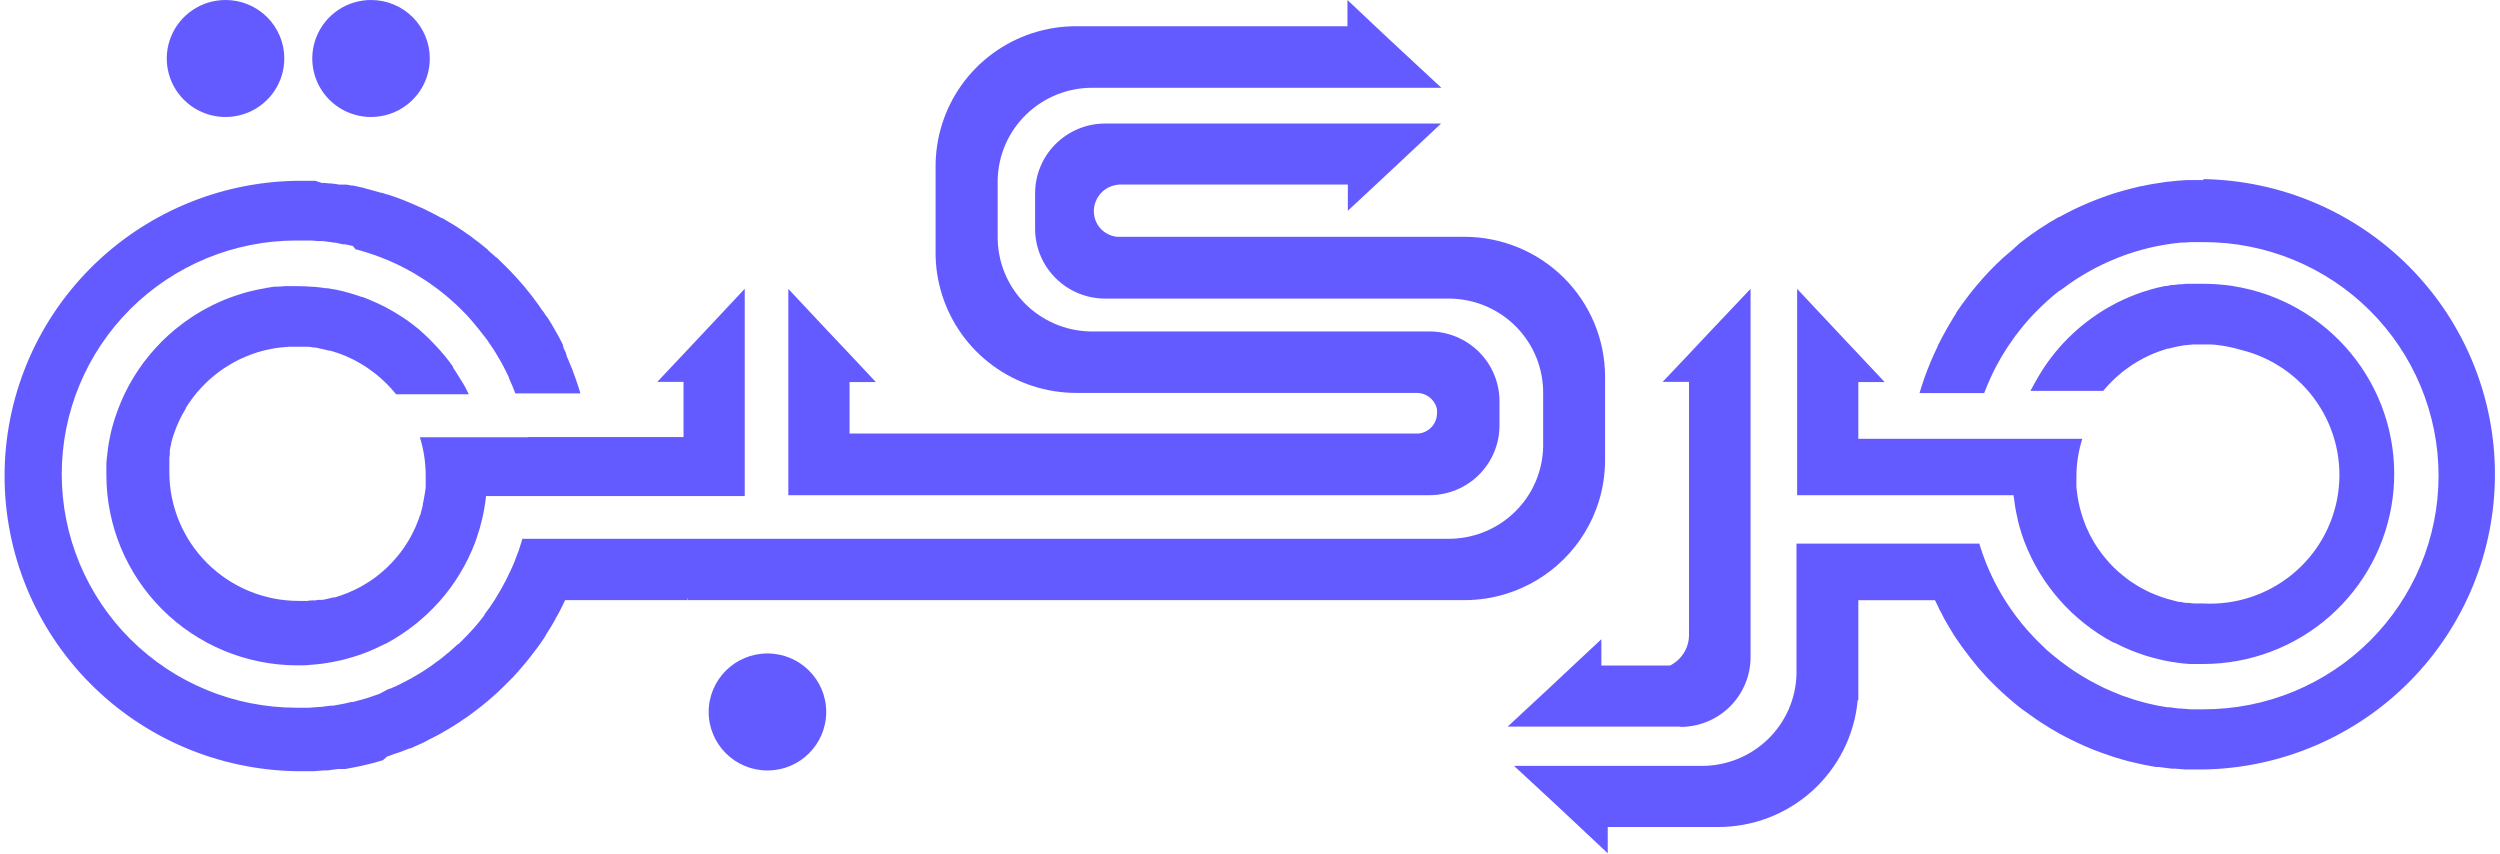 <svg width="123" height="42" viewBox="0 0 123 42" fill="none" xmlns="http://www.w3.org/2000/svg">
<path d="M11.096 2.73053e-06C10.524 2.73053e-06 9.965 0.169 9.49 0.485C9.014 0.801 8.644 1.251 8.425 1.777C8.206 2.303 8.149 2.881 8.26 3.44C8.372 3.998 8.647 4.511 9.052 4.913C9.456 5.316 9.971 5.59 10.532 5.701C11.093 5.812 11.674 5.755 12.203 5.537C12.731 5.319 13.182 4.95 13.5 4.477C13.818 4.004 13.987 3.447 13.987 2.878C13.988 2.5 13.914 2.126 13.768 1.776C13.623 1.427 13.41 1.109 13.142 0.842C12.873 0.574 12.554 0.362 12.203 0.218C11.852 0.074 11.476 -0.001 11.096 2.73053e-06Z" fill="#635BFF"/>
<path d="M18.259 2.72401e-06C17.687 -0.001 17.127 0.167 16.651 0.483C16.175 0.799 15.804 1.248 15.585 1.774C15.365 2.3 15.307 2.879 15.419 3.437C15.53 3.996 15.805 4.509 16.209 4.912C16.613 5.315 17.128 5.589 17.689 5.701C18.25 5.812 18.832 5.755 19.36 5.538C19.889 5.32 20.341 4.951 20.659 4.478C20.977 4.004 21.146 3.448 21.146 2.878C21.147 2.5 21.073 2.126 20.928 1.777C20.783 1.428 20.57 1.111 20.302 0.843C20.034 0.576 19.715 0.364 19.365 0.219C19.014 0.074 18.638 2.36565e-06 18.259 2.72401e-06Z" fill="#635BFF"/>
<path d="M107.78 8.876C107.986 8.876 108.197 8.876 108.404 8.876C108.205 8.86 107.994 8.868 107.78 8.876Z" fill="#635BFF"/>
<path d="M37.759 37.907C39.355 37.907 40.65 36.618 40.65 35.029C40.65 33.439 39.355 32.15 37.759 32.15C36.162 32.15 34.867 33.439 34.867 35.029C34.867 36.618 36.162 37.907 37.759 37.907Z" fill="#635BFF"/>
<path d="M82.676 35.765C83.591 35.765 84.468 35.403 85.116 34.76C85.763 34.116 86.127 33.243 86.128 32.332V14.209L84.12 16.331L83.098 17.419L81.801 18.789H83.098V31.275C83.091 31.582 83.001 31.881 82.836 32.139C82.671 32.398 82.439 32.608 82.163 32.744H78.787V31.45L77.41 32.736L76.309 33.769L74.177 35.749H82.688L82.676 35.765Z" fill="#635BFF"/>
<path d="M78.659 24.68C78.864 24.018 78.969 23.33 78.969 22.637V18.548C78.971 17.642 78.792 16.744 78.444 15.907C78.096 15.07 77.586 14.309 76.943 13.669C76.299 13.028 75.535 12.52 74.694 12.174C73.853 11.828 72.951 11.65 72.041 11.651H55.445H55.334H55.27H54.956C54.768 11.631 54.587 11.569 54.425 11.472C54.264 11.374 54.126 11.242 54.021 11.085C54.002 11.059 53.986 11.031 53.973 11.002C53.871 10.816 53.818 10.608 53.818 10.396C53.818 10.361 53.818 10.329 53.818 10.297C53.834 10.12 53.884 9.948 53.965 9.791C53.976 9.769 53.988 9.748 54.001 9.727C54.094 9.566 54.221 9.427 54.374 9.32C54.526 9.213 54.7 9.139 54.884 9.106C54.965 9.088 55.048 9.079 55.131 9.078H66.314V10.369L67.671 9.106L68.772 8.076L70.904 6.077H54.379C53.465 6.077 52.589 6.438 51.942 7.079C51.295 7.721 50.93 8.592 50.927 9.502V11.255C50.927 12.167 51.291 13.041 51.938 13.685C52.585 14.33 53.463 14.692 54.379 14.692H71.389C72.609 14.721 73.769 15.227 74.617 16.1C75.466 16.974 75.935 18.144 75.923 19.359V21.992C75.895 23.207 75.387 24.363 74.509 25.208C73.632 26.053 72.455 26.521 71.234 26.509H25.7C25.68 26.568 25.664 26.628 25.648 26.687C25.625 26.77 25.597 26.849 25.569 26.933L25.545 27.008C25.545 27.047 25.517 27.087 25.505 27.127C25.469 27.226 25.434 27.325 25.394 27.42C25.354 27.515 25.334 27.582 25.302 27.661C25.27 27.74 25.187 27.938 25.127 28.057C25.12 28.071 25.113 28.086 25.108 28.101C25.101 28.12 25.091 28.139 25.08 28.156C24.968 28.401 24.845 28.643 24.714 28.877C24.582 29.11 24.471 29.304 24.34 29.51C24.26 29.637 24.177 29.759 24.093 29.882L24.069 29.914C23.994 30.024 23.914 30.131 23.831 30.242V30.27C23.66 30.496 23.481 30.717 23.29 30.931C23.079 31.165 22.86 31.394 22.634 31.612L22.578 31.668L22.546 31.695H22.526C22.288 31.917 22.041 32.131 21.787 32.333L21.683 32.416C21.544 32.523 21.401 32.626 21.258 32.728L21.21 32.764L21.154 32.804L21.063 32.863L20.927 32.954L20.768 33.057L20.446 33.251L20.299 33.334L20.216 33.386L20.112 33.437L20.009 33.492C19.925 33.54 19.838 33.584 19.75 33.627L19.5 33.75L19.337 33.821L19.205 33.88H19.178L19.026 33.944L18.692 34.126L18.593 34.166L18.462 34.209C18.346 34.253 18.231 34.288 18.116 34.328L17.965 34.375L17.499 34.502L17.376 34.534H17.296L16.978 34.609L16.863 34.633L16.382 34.72H16.258C16.111 34.744 15.96 34.763 15.809 34.779H15.737L15.228 34.819H15.113C14.938 34.819 14.763 34.819 14.584 34.819C11.522 34.819 8.585 33.608 6.42 31.453C4.255 29.297 3.038 26.374 3.038 23.326C3.038 20.278 4.255 17.355 6.42 15.2C8.585 13.044 11.522 11.833 14.584 11.833C14.763 11.833 14.938 11.833 15.117 11.833H15.204H15.308L15.666 11.861H15.694H15.881L16.223 11.905L16.422 11.936C16.541 11.936 16.66 11.976 16.775 12L16.883 12.02H16.946H16.994C17.116 12.043 17.239 12.071 17.364 12.103L17.499 12.273H17.531C17.678 12.309 17.821 12.352 17.965 12.396L18.16 12.459L18.458 12.558L18.649 12.629L18.931 12.74L19.142 12.827L19.408 12.946L19.559 13.017L19.691 13.08L19.905 13.191L19.957 13.215L20.124 13.31L20.255 13.381L20.399 13.464L20.685 13.639L20.725 13.662L20.912 13.781L21.154 13.947L21.321 14.066C21.405 14.126 21.488 14.185 21.568 14.248L21.675 14.332C21.818 14.442 21.958 14.557 22.097 14.676L22.248 14.81L22.403 14.949L22.558 15.095C22.677 15.21 22.797 15.329 22.908 15.448C22.928 15.465 22.946 15.484 22.964 15.503C23.081 15.627 23.196 15.759 23.31 15.899L23.457 16.077L23.58 16.228L23.604 16.259C23.712 16.394 23.815 16.533 23.914 16.655L23.942 16.691L23.994 16.766L24.244 17.134L24.316 17.245L24.435 17.439L24.543 17.621C24.582 17.685 24.618 17.752 24.654 17.815L24.758 18.005C24.785 18.057 24.813 18.108 24.837 18.16C24.844 18.172 24.851 18.186 24.857 18.199C24.893 18.267 24.924 18.33 24.956 18.397L25.036 18.564V18.595C25.151 18.845 25.259 19.098 25.354 19.355H28.556C28.484 19.114 28.409 18.876 28.325 18.639C28.273 18.488 28.218 18.342 28.162 18.191L28.086 18.009C28.055 17.922 28.019 17.839 27.983 17.756C27.947 17.673 27.919 17.605 27.884 17.53L27.84 17.356C27.8 17.273 27.76 17.186 27.716 17.099V17.063V17.039L27.689 16.984V16.948C27.669 16.913 27.649 16.877 27.633 16.841L27.541 16.663L27.45 16.493L27.394 16.394C27.355 16.319 27.311 16.244 27.267 16.168L27.183 16.026L27.124 15.923L26.941 15.63L26.794 15.44V15.416L26.647 15.226C26.603 15.159 26.559 15.092 26.511 15.024C26.289 14.708 26.046 14.399 25.799 14.102C25.577 13.841 25.346 13.583 25.108 13.334L24.817 13.041L24.781 13.009L24.439 12.669H24.416L24.058 12.352L24.03 12.328L23.986 12.273L23.62 11.976L23.556 11.928L23.361 11.782L23.171 11.635L23.111 11.592C22.988 11.505 22.868 11.418 22.741 11.335L22.638 11.267L22.554 11.212L22.487 11.168L22.264 11.026L22.164 10.97C22.033 10.887 21.902 10.812 21.767 10.733H21.735L21.405 10.555L21.166 10.432L21.091 10.396L20.872 10.286L20.578 10.155L20.49 10.115C20.426 10.088 20.363 10.056 20.295 10.032L19.886 9.858L19.778 9.818L19.655 9.771L19.528 9.723L19.345 9.66L19.066 9.565H19.034L18.772 9.482H18.736L18.49 9.411L18.386 9.383L18.144 9.316L18.04 9.292L17.897 9.244C17.805 9.224 17.714 9.201 17.623 9.185L17.499 9.153L17.352 9.129H17.304L17.038 9.082H16.946H16.855H16.7L16.437 9.042L16.254 9.023H16.187L15.952 8.999H15.829L15.511 8.896H15.475H15.26H15.113C14.934 8.896 14.755 8.896 14.576 8.896C10.748 8.959 7.099 10.517 4.414 13.233C1.729 15.95 0.225 19.608 0.225 23.419C0.225 27.23 1.729 30.888 4.414 33.605C7.099 36.322 10.748 37.879 14.576 37.942C14.803 37.942 15.025 37.942 15.248 37.942H15.439L15.952 37.903H16.119L16.632 37.836H16.764H16.895H16.982L17.408 37.756L17.607 37.717L18.112 37.602L18.243 37.57C18.446 37.519 18.641 37.459 18.843 37.4L19.05 37.214C19.122 37.214 19.189 37.166 19.261 37.143C19.333 37.119 19.404 37.099 19.472 37.071L19.683 37L20.156 36.818H20.196L20.319 36.767L20.367 36.743L20.518 36.675C20.613 36.632 20.713 36.592 20.804 36.545L20.963 36.47L21.039 36.422L21.381 36.248L21.604 36.133L22.089 35.852L22.204 35.781L22.316 35.714L22.606 35.527L22.733 35.44L22.856 35.357L22.94 35.302L23.123 35.171C23.25 35.08 23.373 34.985 23.497 34.89L23.616 34.799L23.771 34.676L23.934 34.542L24.03 34.459L24.229 34.288L24.491 34.055L24.519 34.027L24.646 33.904C24.758 33.801 24.865 33.691 24.972 33.584L25.127 33.429L25.171 33.386L25.267 33.287L25.525 33.002L25.549 32.97L25.648 32.855C25.791 32.689 25.931 32.523 26.066 32.352C26.201 32.182 26.328 32.008 26.464 31.83C26.491 31.797 26.516 31.763 26.539 31.727L26.559 31.699C26.639 31.588 26.718 31.474 26.794 31.355L26.849 31.268V31.248C27.017 30.994 27.172 30.737 27.319 30.476V30.456L27.442 30.246C27.474 30.183 27.51 30.12 27.545 30.056C27.554 30.033 27.564 30.01 27.577 29.989L27.613 29.922C27.677 29.791 27.744 29.664 27.804 29.526H33.805V29.395L33.829 29.526H72.049C72.745 29.527 73.437 29.423 74.102 29.217C75.173 28.884 76.148 28.298 76.942 27.508C77.736 26.717 78.325 25.747 78.659 24.68Z" fill="#635BFF"/>
<path d="M58.563 24.363H70.327C71.242 24.363 72.119 24.002 72.765 23.358C73.412 22.714 73.775 21.841 73.775 20.931V19.743C73.775 18.832 73.412 17.959 72.766 17.315C72.119 16.67 71.242 16.308 70.327 16.307H53.623C52.403 16.278 51.243 15.772 50.394 14.899C49.545 14.025 49.075 12.854 49.086 11.639V8.832C49.116 7.618 49.624 6.464 50.502 5.62C51.379 4.776 52.554 4.308 53.775 4.319H70.916L68.784 2.34L67.683 1.31L66.294 0V1.291H52.959C51.48 1.286 50.038 1.754 48.847 2.626C47.655 3.499 46.777 4.729 46.341 6.136C46.135 6.799 46.03 7.489 46.031 8.183V12.435C46.03 13.128 46.134 13.816 46.341 14.478C46.778 15.884 47.656 17.114 48.846 17.987C50.036 18.861 51.477 19.332 52.955 19.331H69.703C69.939 19.331 70.167 19.412 70.349 19.561C70.531 19.709 70.656 19.917 70.701 20.147C70.705 20.172 70.705 20.197 70.701 20.222C70.703 20.259 70.703 20.296 70.701 20.333C70.699 20.582 70.606 20.821 70.438 21.005C70.269 21.189 70.039 21.305 69.79 21.331H41.799V18.797H43.092L41.799 17.419L40.773 16.334L38.785 14.213V24.363H58.591H58.563Z" fill="#635BFF"/>
<path d="M93.86 24.363H99.066C99.09 24.565 99.118 24.759 99.149 24.957C99.181 25.147 99.221 25.333 99.265 25.519V25.551C99.356 25.929 99.471 26.302 99.607 26.667C100.005 27.706 100.586 28.667 101.321 29.506C102.076 30.365 102.982 31.081 103.993 31.62H104.029C104.156 31.687 104.288 31.75 104.427 31.814L104.514 31.853L104.86 32.004L104.988 32.051C105.094 32.096 105.201 32.136 105.31 32.17L105.457 32.221C105.56 32.258 105.664 32.29 105.767 32.316L105.934 32.364L106.237 32.439L106.415 32.483L106.718 32.542L106.901 32.574L107.215 32.617L107.398 32.641L107.736 32.669H107.895C108.062 32.669 108.233 32.669 108.4 32.669C110.687 32.668 112.896 31.837 114.612 30.332C116.328 28.826 117.433 26.75 117.721 24.491C118.009 22.232 117.459 19.947 116.175 18.063C114.891 16.178 112.961 14.825 110.747 14.256C110.448 14.181 110.142 14.117 109.832 14.07C109.358 13.998 108.879 13.963 108.4 13.963H108.046H107.931H107.692H107.561L107.338 13.987H107.207L106.98 14.018H106.861L106.59 14.07H106.519L106.189 14.145L106.089 14.169L105.855 14.232L105.731 14.268L105.529 14.331L105.401 14.371L105.202 14.442L105.079 14.486L104.86 14.573L104.765 14.612L104.463 14.743L104.387 14.782L104.16 14.889L104.049 14.949L103.866 15.048L103.747 15.115L103.572 15.214L103.457 15.285L103.278 15.4L103.178 15.467C103.095 15.523 103.011 15.578 102.932 15.637L102.872 15.681L102.645 15.851L102.55 15.927L102.387 16.057L102.283 16.144C102.232 16.188 102.18 16.231 102.132 16.279L102.033 16.366C101.981 16.413 101.929 16.461 101.882 16.512L101.79 16.596L101.611 16.782C101.592 16.797 101.575 16.814 101.559 16.833L101.337 17.075L101.277 17.15L101.122 17.328L101.05 17.423C101.003 17.478 100.959 17.538 100.915 17.593L100.844 17.688L100.708 17.874L100.649 17.961L100.498 18.187C100.485 18.203 100.474 18.22 100.466 18.238C100.406 18.33 100.35 18.421 100.295 18.516C100.156 18.749 100.032 18.987 99.897 19.232H103.476C103.758 18.891 104.074 18.579 104.419 18.302L104.487 18.25C104.566 18.187 104.646 18.128 104.729 18.072L104.801 18.021C104.9 17.953 105 17.886 105.103 17.827L105.179 17.783C105.262 17.732 105.35 17.684 105.437 17.637L105.525 17.593C105.632 17.538 105.739 17.486 105.851 17.439L105.922 17.407L106.209 17.296L106.3 17.265C106.419 17.221 106.535 17.185 106.654 17.15H106.714C106.817 17.118 106.925 17.094 107.028 17.071L107.127 17.051C107.251 17.023 107.378 17.003 107.505 16.983H107.537L107.891 16.948H107.994H108.392C108.503 16.948 108.611 16.948 108.718 16.948C108.937 16.948 109.148 16.98 109.359 17.011C109.569 17.043 109.776 17.087 109.979 17.138L110.234 17.209C111.774 17.58 113.12 18.511 114.008 19.818C114.896 21.125 115.261 22.715 115.034 24.276C114.806 25.838 114.001 27.258 112.776 28.26C111.551 29.261 109.995 29.772 108.412 29.692C108.293 29.692 108.169 29.692 108.05 29.692H107.967L107.68 29.664H107.613C107.509 29.664 107.406 29.648 107.302 29.616H107.267C107.155 29.616 107.048 29.573 106.936 29.545L106.638 29.466L106.368 29.379L106.28 29.347C106.215 29.327 106.152 29.303 106.089 29.276L105.982 29.232L105.811 29.161L105.704 29.11L105.541 29.03L105.437 28.975L105.266 28.88L105.179 28.832C105.095 28.781 105.012 28.73 104.932 28.674C104.845 28.621 104.762 28.562 104.681 28.5L104.447 28.314L104.2 28.108L103.989 27.91L103.791 27.704C103.727 27.633 103.663 27.562 103.604 27.486C103.54 27.415 103.48 27.336 103.421 27.261L103.242 27.015C103.17 26.913 103.107 26.814 103.043 26.707L102.991 26.616C102.947 26.54 102.904 26.465 102.864 26.386L102.808 26.283L102.689 26.026L102.653 25.951C102.605 25.844 102.566 25.733 102.526 25.622L102.478 25.491C102.454 25.424 102.43 25.353 102.411 25.281C102.391 25.21 102.379 25.174 102.367 25.123C102.355 25.072 102.331 24.988 102.315 24.925C102.299 24.862 102.287 24.818 102.279 24.763C102.271 24.707 102.232 24.545 102.216 24.434C102.2 24.323 102.176 24.137 102.16 23.987C102.16 23.955 102.16 23.927 102.16 23.9V23.737C102.16 23.646 102.16 23.551 102.16 23.456C102.16 22.822 102.258 22.192 102.45 21.588H91.43V18.797H92.726L91.43 17.419L90.408 16.334L88.419 14.212V24.363H93.86Z" fill="#635BFF"/>
<path d="M108.412 8.86C108.205 8.86 108.014 8.86 107.788 8.86H107.581L107.183 8.888L106.936 8.911L106.571 8.951L106.308 8.991L105.97 9.042L105.7 9.09L105.377 9.157C105.286 9.157 105.194 9.197 105.103 9.216L104.793 9.292L104.514 9.367L104.22 9.45L103.938 9.537L103.659 9.632L103.373 9.735L103.122 9.83L102.816 9.953L102.621 10.036C102.174 10.228 101.737 10.443 101.313 10.681H101.281C101.146 10.76 101.015 10.835 100.883 10.919L100.788 10.974C100.661 11.053 100.533 11.132 100.41 11.216L100.307 11.283L99.937 11.54L99.841 11.607L99.475 11.885L99.396 11.944L99.03 12.273L98.978 12.32C98.847 12.431 98.72 12.542 98.581 12.657C98.104 13.092 97.658 13.559 97.244 14.054C97.125 14.193 97.01 14.339 96.894 14.486L96.85 14.545C96.735 14.691 96.624 14.842 96.516 14.992C96.426 15.122 96.335 15.254 96.242 15.388V15.412C96.159 15.539 96.079 15.665 95.999 15.808L95.884 16.002L95.753 16.227L95.622 16.469L95.526 16.643C95.478 16.734 95.427 16.829 95.383 16.924C95.375 16.935 95.368 16.947 95.363 16.96L95.335 17.015V17.039C95.083 17.554 94.862 18.082 94.671 18.623C94.591 18.86 94.512 19.098 94.44 19.339H97.622C97.722 19.082 97.825 18.828 97.94 18.579C97.972 18.512 98.004 18.448 98.032 18.381C98.059 18.314 98.099 18.25 98.131 18.183L98.231 17.989L98.338 17.799C98.37 17.732 98.409 17.669 98.445 17.605L98.557 17.419C98.593 17.356 98.632 17.296 98.672 17.233L98.791 17.047L98.911 16.873C98.954 16.805 99.002 16.738 99.05 16.675C99.098 16.611 99.121 16.568 99.161 16.517L99.416 16.188L99.539 16.038L99.694 15.855L99.829 15.701L99.984 15.531L100.128 15.38L100.287 15.218L100.438 15.072L100.605 14.917L100.756 14.779L100.931 14.624L101.086 14.493L101.281 14.335L101.416 14.252L101.703 14.042L101.842 13.943L102.12 13.753L102.267 13.662L102.49 13.524L102.653 13.429L102.872 13.306L103.043 13.211L103.266 13.1L103.437 13.013L103.667 12.906L103.838 12.831L104.089 12.728L104.248 12.661L104.546 12.55L104.666 12.506L105.083 12.372L105.202 12.34C105.306 12.308 105.409 12.277 105.517 12.253L105.68 12.209L105.954 12.146L106.133 12.11L106.404 12.059L106.586 12.027L106.857 11.988L107.044 11.964L107.322 11.932H107.501L107.815 11.912H107.967C108.12 11.912 108.275 11.912 108.432 11.912C109.948 11.912 111.449 12.21 112.85 12.787C114.251 13.365 115.524 14.211 116.596 15.278C117.668 16.346 118.518 17.613 119.099 19.007C119.679 20.401 119.977 21.896 119.977 23.405C119.977 24.914 119.679 26.409 119.099 27.803C118.518 29.197 117.668 30.464 116.596 31.532C115.524 32.599 114.251 33.445 112.85 34.023C111.449 34.6 109.948 34.898 108.432 34.898H107.903H107.78L107.267 34.858H107.199C107.048 34.842 106.897 34.822 106.746 34.799H106.626L106.141 34.712L106.026 34.688L105.628 34.597L105.501 34.565L105.055 34.438L104.904 34.391L104.558 34.272L104.423 34.229L104.025 34.066L103.846 33.991L103.552 33.861L103.301 33.738L103.043 33.603L102.836 33.492C102.762 33.453 102.686 33.409 102.609 33.362C102.498 33.298 102.391 33.235 102.287 33.168L102.12 33.061C102.041 33.009 101.965 32.962 101.89 32.906L101.786 32.835C101.643 32.732 101.5 32.629 101.361 32.522L101.257 32.439C101.003 32.237 100.756 32.043 100.517 31.802L100.47 31.754C100.219 31.521 99.984 31.271 99.758 31.018C99.366 30.572 99.008 30.097 98.688 29.597C98.41 29.163 98.163 28.71 97.948 28.243C97.948 28.243 97.948 28.207 97.92 28.187C97.773 27.863 97.638 27.526 97.523 27.186C97.523 27.146 97.499 27.107 97.483 27.067C97.451 26.96 97.415 26.857 97.383 26.746H88.387V33.168C88.357 34.382 87.848 35.536 86.971 36.38C86.094 37.224 84.918 37.692 83.698 37.681H74.491L76.627 39.66L77.725 40.69L79.101 41.98V40.69H84.506C86.23 40.697 87.895 40.06 89.171 38.905C90.447 37.749 91.242 36.16 91.398 34.45H91.43V29.529H95.2C95.264 29.664 95.327 29.791 95.395 29.925C95.395 29.969 95.439 30.016 95.463 30.06L95.665 30.456C95.812 30.721 95.972 30.982 96.135 31.248C96.159 31.28 96.182 31.315 96.202 31.351C96.282 31.469 96.357 31.584 96.441 31.695L96.532 31.826C96.787 32.178 97.057 32.522 97.328 32.851L97.455 32.993C97.538 33.092 97.626 33.188 97.713 33.282L97.849 33.425C98.008 33.587 98.167 33.746 98.33 33.9C98.382 33.952 98.433 34.003 98.489 34.05L98.752 34.288L98.946 34.454L99.205 34.672L99.471 34.882L99.869 35.167L100.132 35.353L100.382 35.523L100.673 35.705L100.899 35.848C101.058 35.943 101.221 36.038 101.388 36.129L101.607 36.244L101.953 36.418L102.18 36.529C102.327 36.6 102.47 36.663 102.617 36.727L102.792 36.802C102.963 36.873 103.134 36.941 103.309 37.004L103.516 37.079C103.655 37.13 103.799 37.178 103.938 37.222L104.133 37.285C104.327 37.344 104.53 37.404 104.729 37.455L104.864 37.487L105.365 37.602L105.564 37.641C105.735 37.677 105.906 37.709 106.081 37.736H106.213L106.857 37.819H107.028L107.537 37.859H107.732C107.951 37.859 108.177 37.859 108.4 37.859C112.228 37.796 115.877 36.238 118.562 33.522C121.247 30.805 122.751 27.146 122.751 23.336C122.751 19.525 121.247 15.867 118.562 13.15C115.877 10.433 112.228 8.875 108.4 8.812L108.412 8.86Z" fill="#635BFF"/>
<path d="M25.979 21.512H20.657C20.846 22.118 20.942 22.747 20.944 23.381C20.944 23.476 20.944 23.571 20.944 23.662C20.944 23.69 20.944 23.721 20.944 23.749C20.944 23.777 20.944 23.801 20.944 23.828C20.944 23.856 20.944 23.884 20.944 23.912C20.944 24.062 20.912 24.209 20.888 24.359C20.864 24.509 20.852 24.581 20.828 24.688L20.804 24.782C20.806 24.805 20.806 24.827 20.804 24.85L20.756 25.048C20.756 25.048 20.756 25.091 20.737 25.111C20.729 25.143 20.72 25.175 20.709 25.206C20.709 25.277 20.665 25.349 20.641 25.416C20.617 25.483 20.613 25.503 20.598 25.547C20.558 25.657 20.514 25.768 20.466 25.875C20.466 25.899 20.442 25.923 20.434 25.95C20.395 26.038 20.355 26.125 20.311 26.208C20.267 26.291 20.275 26.275 20.259 26.311L20.132 26.54C20.112 26.572 20.092 26.604 20.076 26.635C20.013 26.734 19.949 26.837 19.886 26.932C19.822 27.027 19.762 27.106 19.699 27.189L19.508 27.423L19.317 27.641L19.186 27.779C19.162 27.779 19.142 27.823 19.118 27.847L18.907 28.045L18.684 28.235L18.446 28.421L18.267 28.547L18.195 28.595C18.108 28.654 18.02 28.71 17.929 28.761L17.825 28.821L17.654 28.916L17.535 28.975L17.376 29.054L17.261 29.102L17.086 29.181L16.982 29.216L16.787 29.292L16.696 29.319L16.481 29.391H16.402L16.171 29.45L15.877 29.513H15.845H15.809H15.674L15.499 29.541H15.427H15.383C15.304 29.541 15.22 29.541 15.141 29.565H15.061C14.938 29.565 14.819 29.565 14.695 29.565C13.008 29.565 11.389 28.898 10.196 27.71C9.002 26.522 8.332 24.911 8.332 23.231C8.332 23.132 8.332 23.029 8.332 22.93C8.332 22.898 8.332 22.866 8.332 22.835C8.332 22.803 8.332 22.696 8.332 22.629V22.518L8.356 22.332C8.356 22.292 8.356 22.257 8.356 22.221L8.352 22.17C8.357 22.135 8.363 22.101 8.372 22.067C8.372 21.991 8.404 21.916 8.424 21.845V21.786C8.447 21.691 8.475 21.596 8.503 21.505L8.527 21.433L8.599 21.231L8.634 21.132C8.654 21.077 8.678 21.018 8.702 20.958C8.726 20.899 8.73 20.895 8.746 20.859L8.821 20.693C8.837 20.662 8.852 20.63 8.865 20.598L8.96 20.416C8.972 20.391 8.985 20.367 9 20.345C9.043 20.263 9.09 20.18 9.143 20.095C9.144 20.086 9.144 20.077 9.143 20.067L9.279 19.858L9.334 19.782C9.37 19.727 9.406 19.675 9.446 19.624L9.509 19.541L9.621 19.398L9.688 19.315L9.816 19.173L9.875 19.102L10.05 18.923L10.07 18.9L10.277 18.702L10.336 18.65L10.492 18.516L10.571 18.452L10.718 18.337L10.802 18.274L10.953 18.167L11.037 18.108L11.219 17.997L11.279 17.957C11.359 17.906 11.442 17.858 11.526 17.815L11.581 17.787L11.78 17.684L11.872 17.641L12.043 17.565L12.146 17.522L12.317 17.455L12.421 17.415L12.604 17.356L12.695 17.324L12.969 17.249L13.228 17.189C13.425 17.147 13.624 17.116 13.824 17.094C13.96 17.078 14.092 17.067 14.222 17.059C14.329 17.059 14.441 17.059 14.548 17.059H14.946H15.037C15.157 17.059 15.276 17.059 15.391 17.094H15.427C15.555 17.094 15.678 17.134 15.801 17.162L15.9 17.181L16.215 17.257H16.27C16.39 17.292 16.505 17.328 16.624 17.371L16.72 17.403L17.002 17.514L17.074 17.546C17.185 17.593 17.297 17.645 17.404 17.7L17.471 17.736L17.734 17.882L17.798 17.922C17.901 17.981 18.004 18.048 18.1 18.116L18.14 18.143L18.175 18.167C18.255 18.223 18.334 18.282 18.414 18.345L18.482 18.397C18.854 18.692 19.191 19.028 19.488 19.398H23.067C22.952 19.153 22.825 18.915 22.669 18.682C22.614 18.587 22.558 18.496 22.498 18.405L22.467 18.353L22.32 18.132L22.272 18.021L22.141 17.839L22.069 17.744C21.954 17.593 21.834 17.447 21.707 17.304L21.643 17.229C21.572 17.146 21.496 17.067 21.421 16.987C21.188 16.734 20.941 16.493 20.681 16.267L20.609 16.204C20.454 16.077 20.295 15.95 20.132 15.831L20.076 15.792L19.85 15.637L19.746 15.57C19.496 15.408 19.241 15.257 18.979 15.119L18.828 15.044C18.629 14.945 18.43 14.85 18.223 14.767L18.171 14.743L17.825 14.608H17.79L17.595 14.541L17.468 14.501C17.285 14.442 17.098 14.386 16.911 14.339L16.815 14.315L16.481 14.24H16.449L16.143 14.184H16.056C15.853 14.153 15.658 14.129 15.443 14.109H15.368C15.113 14.089 14.858 14.078 14.6 14.078H14.166H14.039L13.721 14.101H13.594C13.451 14.101 13.311 14.133 13.172 14.157C13.128 14.157 13.089 14.157 13.045 14.181C12.78 14.223 12.515 14.278 12.249 14.347C12.114 14.383 11.979 14.418 11.852 14.462L11.717 14.505L11.446 14.596L11.291 14.652L11.04 14.751L10.889 14.814L10.639 14.929L10.5 14.992L10.209 15.143L10.126 15.186C10.002 15.253 9.879 15.321 9.76 15.396L9.66 15.455L9.406 15.622C9.362 15.648 9.319 15.677 9.279 15.709L9.056 15.863C9.012 15.894 8.969 15.927 8.929 15.962L8.718 16.124L8.595 16.223L8.376 16.413L8.276 16.5C8.177 16.591 8.074 16.687 7.974 16.785L7.934 16.829C7.847 16.916 7.767 16.999 7.684 17.09L7.588 17.197L7.409 17.403L7.306 17.53L7.143 17.736L7.043 17.862C6.992 17.938 6.936 18.013 6.884 18.092L6.801 18.207C6.733 18.306 6.67 18.409 6.606 18.512L6.574 18.563C6.503 18.682 6.431 18.801 6.363 18.923L6.304 19.038L6.169 19.299L6.101 19.442C6.061 19.525 6.025 19.604 5.99 19.687C5.954 19.77 5.946 19.786 5.926 19.838C5.906 19.889 5.858 20.008 5.826 20.091C5.795 20.174 5.787 20.19 5.771 20.238C5.755 20.285 5.699 20.436 5.667 20.535L5.632 20.642C5.592 20.78 5.552 20.915 5.516 21.037L5.492 21.128C5.465 21.239 5.441 21.35 5.417 21.461C5.417 21.509 5.397 21.56 5.389 21.608C5.381 21.655 5.353 21.797 5.337 21.889L5.313 22.055C5.313 22.146 5.286 22.237 5.278 22.332C5.27 22.427 5.278 22.443 5.258 22.498L5.234 22.795C5.234 22.843 5.234 22.89 5.234 22.942C5.234 23.088 5.234 23.238 5.234 23.385C5.238 25.857 6.224 28.227 7.976 29.979C9.728 31.73 12.105 32.721 14.588 32.736C14.811 32.736 15.034 32.736 15.252 32.712L15.594 32.684L15.773 32.661H15.805C16.127 32.617 16.441 32.562 16.752 32.49L17.054 32.415L17.324 32.336L17.527 32.273L17.67 32.225C17.782 32.19 17.889 32.15 17.996 32.106L18.12 32.059L18.458 31.913L18.708 31.794L18.947 31.675H18.975L19.372 31.449L19.492 31.374L19.766 31.2L19.905 31.105L20.148 30.931L20.291 30.824L20.518 30.646L20.653 30.531L20.876 30.337L21.003 30.222L21.23 30C21.266 29.965 21.301 29.933 21.333 29.897C21.441 29.787 21.544 29.676 21.647 29.561C22.386 28.72 22.968 27.755 23.366 26.71C23.397 26.631 23.421 26.552 23.449 26.473C23.554 26.174 23.643 25.87 23.715 25.562C23.759 25.376 23.799 25.19 23.831 25C23.863 24.802 23.895 24.604 23.914 24.406H36.641V14.208L34.653 16.33L33.63 17.419L32.338 18.789H33.63V21.505H25.979V21.512Z" fill="#635BFF"/>
</svg>
